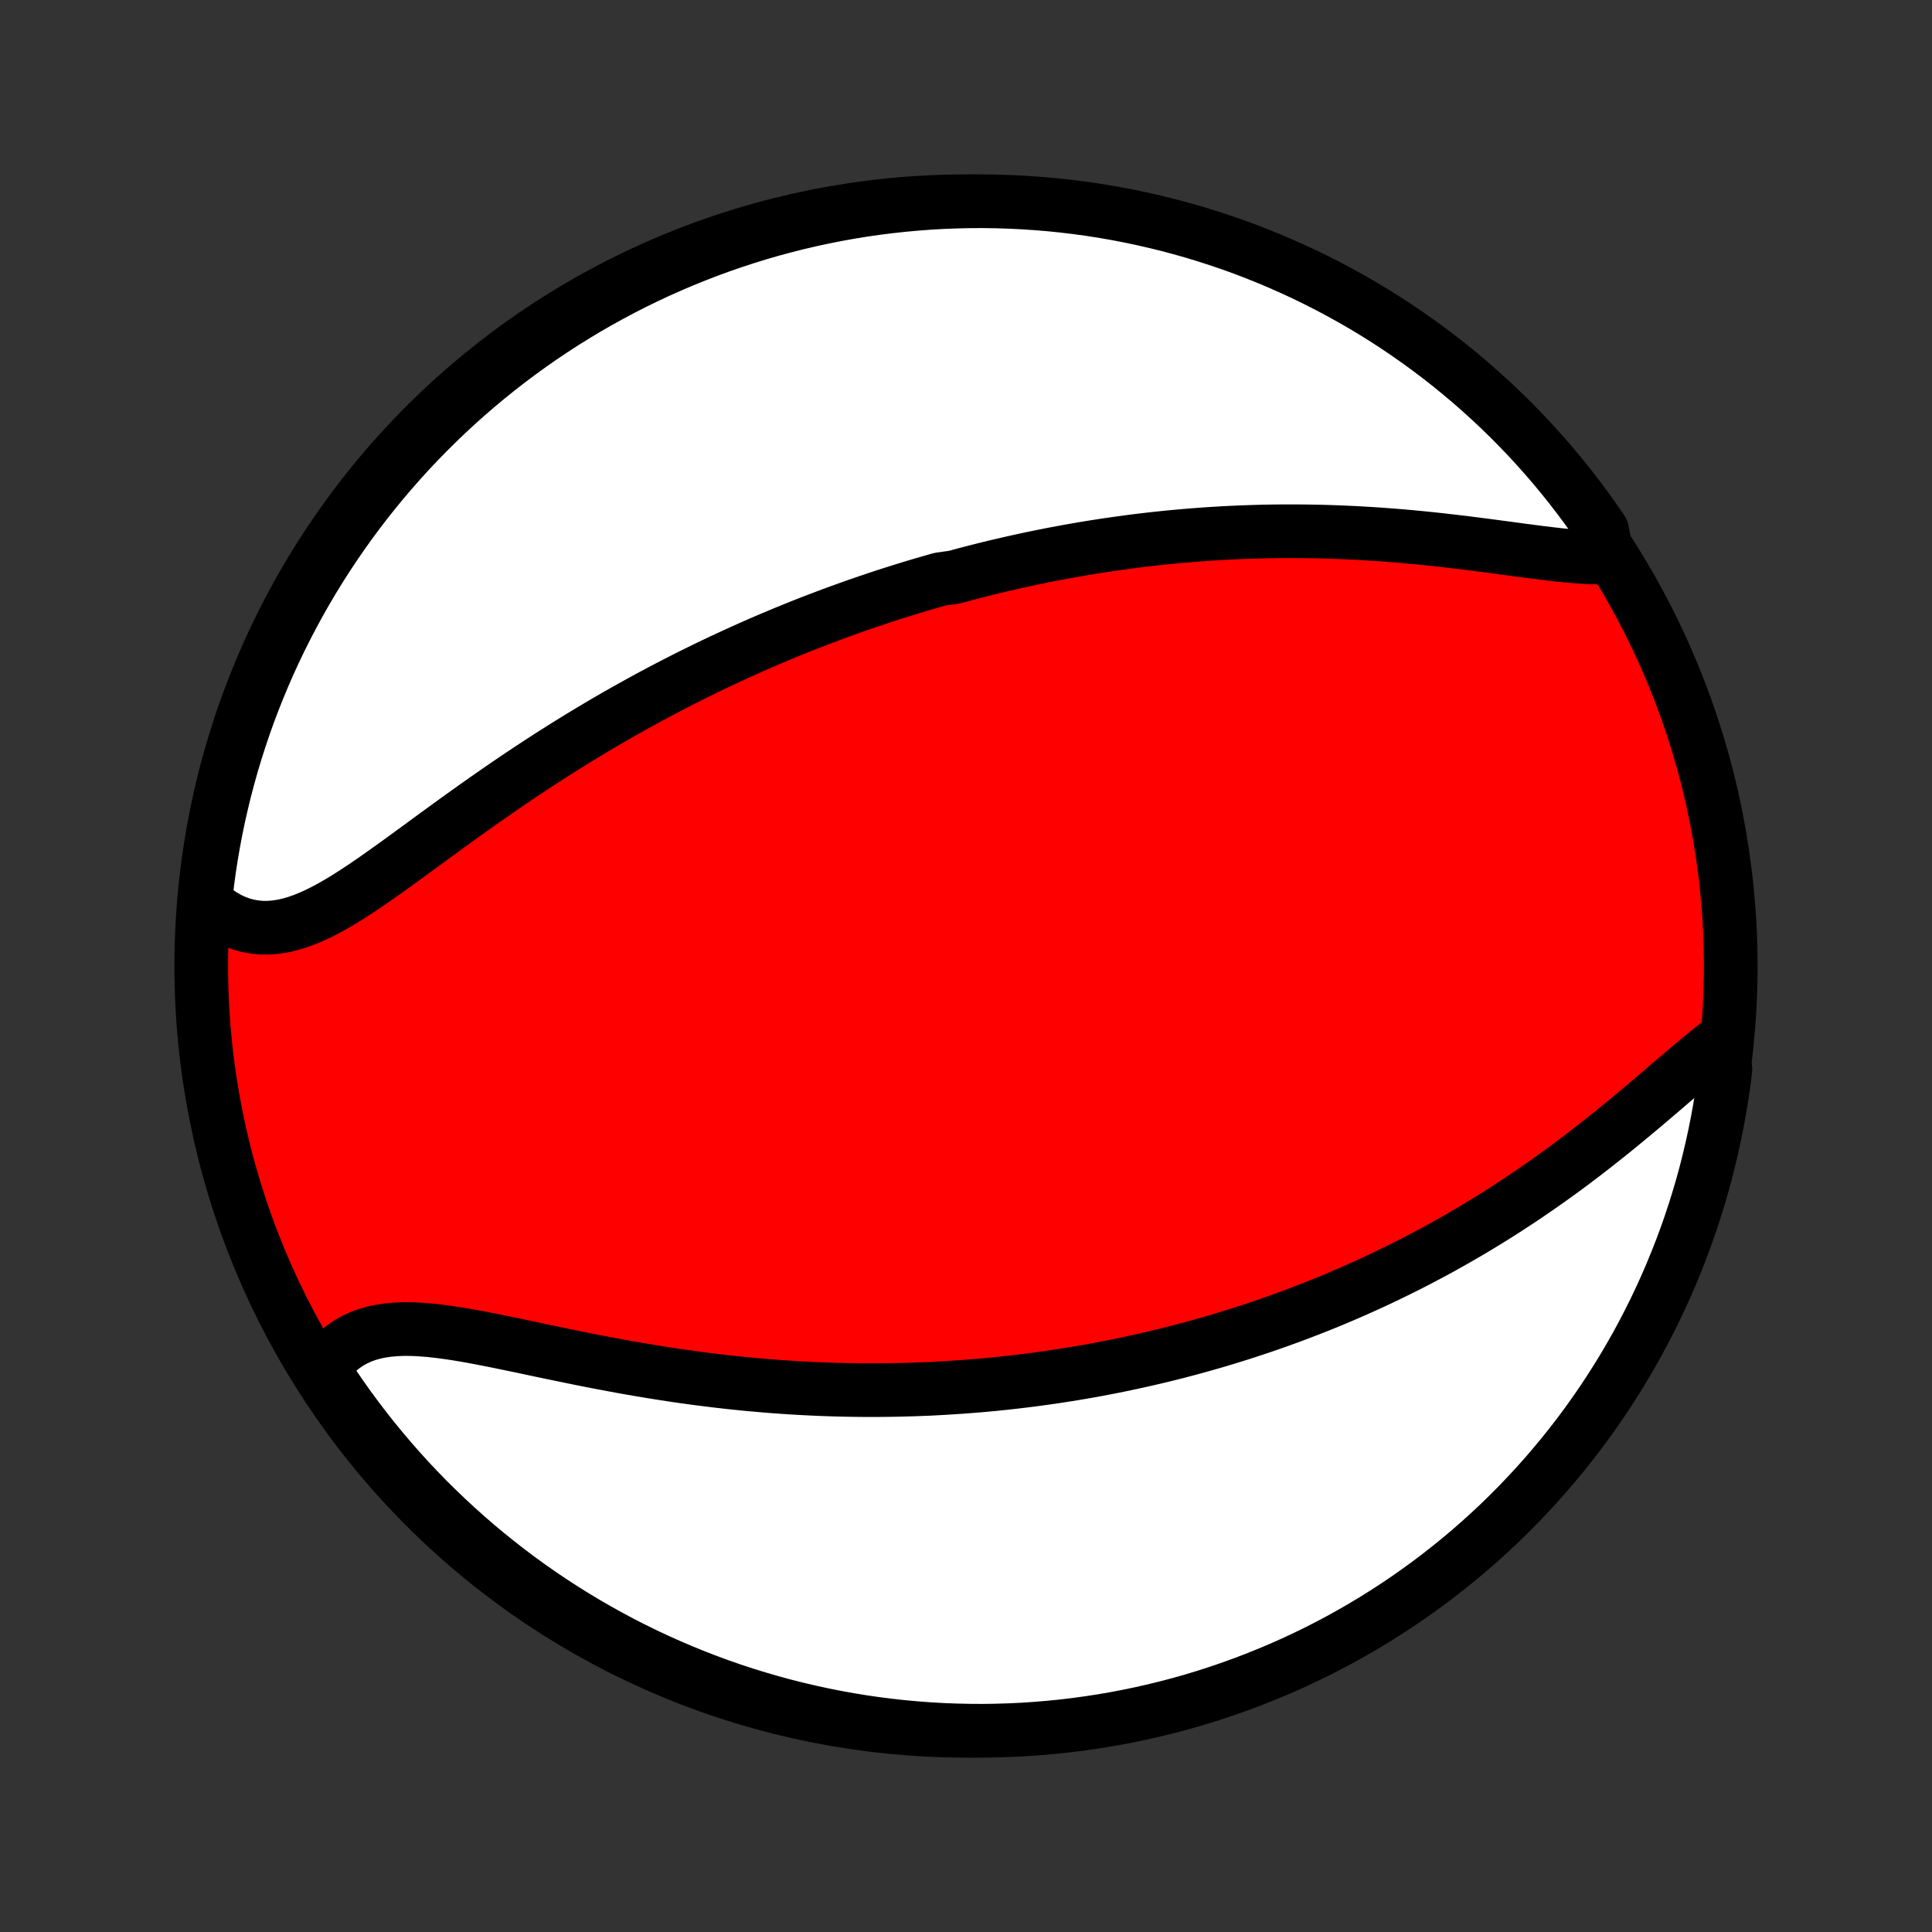 <?xml version="1.0" encoding="utf-8" standalone="no"?>
<!DOCTYPE svg PUBLIC "-//W3C//DTD SVG 1.1//EN"
  "http://www.w3.org/Graphics/SVG/1.1/DTD/svg11.dtd">
<!-- Created with matplotlib (http://matplotlib.org/) -->
<svg height="72pt" version="1.1" viewBox="0 0 72 72" width="72pt" xmlns="http://www.w3.org/2000/svg" xmlns:xlink="http://www.w3.org/1999/xlink">
 <rect x="0" y="0" width="72" height="72" fill="#333333" stroke="none"/>
 <defs>
  <style type="text/css">
*{stroke-linecap:butt;stroke-linejoin:round;}
  </style>
 </defs>
 <g id="figure_1">
  <g id="patch_1">
   <path d="
M0 72
L72 72
L72 0
L0 0
z
" style="fill:none;"/>
  </g>
  <g id="axes_1">
   <g id="PatchCollection_1">
    <defs>
     <path d="
M36 -7.5
C43.558 -7.5 50.808 -10.503 56.153 -15.848
C61.497 -21.192 64.5 -28.442 64.5 -36
C64.5 -43.558 61.497 -50.808 56.153 -56.153
C50.808 -61.497 43.558 -64.5 36 -64.5
C28.442 -64.5 21.192 -61.497 15.848 -56.153
C10.503 -50.808 7.5 -43.558 7.5 -36
C7.5 -28.442 10.503 -21.192 15.848 -15.848
C21.192 -10.503 28.442 -7.5 36 -7.5
z
" id="C0_0_a811fe30f3"/>
     <path d="
M59.892 -51.224
L59.607 -51.221
L59.314 -51.227
L59.014 -51.242
L58.706 -51.264
L58.391 -51.291
L58.071 -51.324
L57.746 -51.361
L57.416 -51.401
L57.082 -51.444
L56.745 -51.488
L56.405 -51.534
L56.062 -51.58
L55.718 -51.626
L55.371 -51.672
L55.024 -51.717
L54.675 -51.761
L54.326 -51.803
L53.977 -51.844
L53.628 -51.884
L53.279 -51.921
L52.93 -51.957
L52.582 -51.99
L52.235 -52.021
L51.889 -52.049
L51.544 -52.075
L51.201 -52.099
L50.858 -52.12
L50.518 -52.139
L50.179 -52.155
L49.842 -52.169
L49.507 -52.181
L49.174 -52.19
L48.842 -52.196
L48.513 -52.2
L48.186 -52.202
L47.861 -52.202
L47.537 -52.199
L47.216 -52.194
L46.897 -52.187
L46.581 -52.177
L46.266 -52.166
L45.953 -52.152
L45.643 -52.137
L45.335 -52.119
L45.028 -52.1
L44.724 -52.078
L44.422 -52.055
L44.122 -52.03
L43.823 -52.003
L43.527 -51.975
L43.232 -51.944
L42.94 -51.913
L42.649 -51.879
L42.36 -51.844
L42.072 -51.807
L41.787 -51.768
L41.503 -51.728
L41.22 -51.687
L40.939 -51.644
L40.66 -51.6
L40.381 -51.554
L40.105 -51.506
L39.829 -51.458
L39.555 -51.407
L39.282 -51.356
L39.01 -51.303
L38.74 -51.248
L38.47 -51.193
L38.201 -51.136
L37.934 -51.077
L37.667 -51.017
L37.401 -50.956
L37.136 -50.894
L36.872 -50.83
L36.608 -50.764
L36.345 -50.698
L36.082 -50.63
L35.821 -50.56
L35.559 -50.489
L35.037 -50.417
L34.777 -50.343
L34.517 -50.268
L34.257 -50.192
L33.997 -50.114
L33.738 -50.034
L33.478 -49.953
L33.219 -49.871
L32.959 -49.787
L32.699 -49.701
L32.44 -49.614
L32.18 -49.525
L31.919 -49.435
L31.659 -49.343
L31.398 -49.249
L31.137 -49.154
L30.876 -49.057
L30.614 -48.958
L30.351 -48.858
L30.088 -48.755
L29.824 -48.651
L29.56 -48.544
L29.295 -48.436
L29.03 -48.326
L28.763 -48.214
L28.496 -48.1
L28.228 -47.983
L27.959 -47.865
L27.69 -47.744
L27.419 -47.621
L27.148 -47.496
L26.875 -47.369
L26.601 -47.239
L26.327 -47.107
L26.051 -46.972
L25.775 -46.836
L25.497 -46.696
L25.218 -46.554
L24.938 -46.409
L24.657 -46.262
L24.375 -46.112
L24.092 -45.959
L23.808 -45.804
L23.523 -45.645
L23.236 -45.484
L22.948 -45.32
L22.66 -45.154
L22.37 -44.984
L22.08 -44.811
L21.788 -44.636
L21.495 -44.457
L21.202 -44.276
L20.908 -44.092
L20.613 -43.905
L20.317 -43.715
L20.021 -43.522
L19.724 -43.327
L19.426 -43.129
L19.128 -42.928
L18.83 -42.725
L18.532 -42.52
L18.233 -42.312
L17.934 -42.102
L17.636 -41.891
L17.337 -41.678
L17.039 -41.464
L16.741 -41.248
L16.444 -41.032
L16.148 -40.816
L15.852 -40.599
L15.557 -40.383
L15.264 -40.169
L14.971 -39.955
L14.68 -39.745
L14.389 -39.537
L14.101 -39.333
L13.814 -39.133
L13.528 -38.939
L13.245 -38.752
L12.963 -38.571
L12.683 -38.4
L12.405 -38.238
L12.128 -38.088
L11.854 -37.949
L11.582 -37.825
L11.312 -37.715
L11.044 -37.62
L10.779 -37.544
L10.516 -37.485
L10.255 -37.446
L9.998 -37.427
L9.743 -37.428
L9.492 -37.452
L9.243 -37.496
L8.999 -37.563
L8.759 -37.652
L8.523 -37.762
L8.292 -37.894
L8.066 -38.047
L7.846 -38.22
L7.631 -38.412
L7.671 -38.624
L7.73 -39.12
L7.797 -39.613
L7.873 -40.106
L7.958 -40.598
L8.051 -41.088
L8.152 -41.577
L8.263 -42.064
L8.381 -42.549
L8.508 -43.032
L8.643 -43.513
L8.787 -43.991
L8.939 -44.468
L9.099 -44.941
L9.267 -45.412
L9.444 -45.88
L9.628 -46.345
L9.821 -46.807
L10.022 -47.266
L10.23 -47.721
L10.447 -48.172
L10.671 -48.62
L10.903 -49.064
L11.142 -49.505
L11.389 -49.94
L11.644 -50.372
L11.906 -50.8
L12.175 -51.222
L12.452 -51.641
L12.736 -52.054
L13.026 -52.462
L13.324 -52.866
L13.629 -53.264
L13.941 -53.657
L14.259 -54.045
L14.584 -54.427
L14.915 -54.804
L15.253 -55.175
L15.597 -55.54
L15.948 -55.899
L16.304 -56.252
L16.667 -56.599
L17.035 -56.94
L17.409 -57.274
L17.789 -57.602
L18.174 -57.923
L18.565 -58.237
L18.961 -58.545
L19.363 -58.846
L19.769 -59.14
L20.18 -59.427
L20.596 -59.706
L21.017 -59.979
L21.443 -60.244
L21.872 -60.502
L22.307 -60.752
L22.745 -60.995
L23.187 -61.23
L23.634 -61.458
L24.084 -61.677
L24.537 -61.889
L24.994 -62.093
L25.455 -62.289
L25.919 -62.477
L26.385 -62.657
L26.855 -62.829
L27.328 -62.993
L27.803 -63.148
L28.28 -63.296
L28.76 -63.435
L29.242 -63.565
L29.727 -63.687
L30.213 -63.801
L30.701 -63.906
L31.19 -64.003
L31.681 -64.091
L32.173 -64.171
L32.667 -64.242
L33.161 -64.304
L33.657 -64.358
L34.153 -64.403
L34.65 -64.44
L35.147 -64.468
L35.644 -64.487
L36.141 -64.498
L36.639 -64.5
L37.136 -64.493
L37.633 -64.477
L38.129 -64.453
L38.625 -64.42
L39.12 -64.379
L39.613 -64.329
L40.106 -64.27
L40.598 -64.203
L41.088 -64.127
L41.577 -64.042
L42.064 -63.949
L42.549 -63.847
L43.032 -63.737
L43.513 -63.619
L43.991 -63.492
L44.468 -63.357
L44.941 -63.213
L45.412 -63.061
L45.88 -62.901
L46.345 -62.733
L46.807 -62.556
L47.266 -62.371
L47.721 -62.179
L48.172 -61.978
L48.62 -61.77
L49.064 -61.553
L49.505 -61.329
L49.94 -61.097
L50.372 -60.858
L50.8 -60.611
L51.222 -60.356
L51.641 -60.094
L52.054 -59.825
L52.462 -59.548
L52.866 -59.264
L53.264 -58.974
L53.657 -58.676
L54.045 -58.371
L54.427 -58.059
L54.804 -57.741
L55.175 -57.416
L55.54 -57.085
L55.899 -56.747
L56.252 -56.403
L56.599 -56.052
L56.94 -55.696
L57.274 -55.333
L57.602 -54.965
L57.923 -54.591
L58.237 -54.211
L58.545 -53.826
L58.846 -53.435
L59.14 -53.039
L59.427 -52.637
L59.706 -52.231
z
" id="C0_1_ea905c6b22"/>
     <path d="
M64.14 -33.191
L63.887 -32.996
L63.632 -32.793
L63.373 -32.583
L63.112 -32.365
L62.849 -32.143
L62.582 -31.916
L62.313 -31.686
L62.042 -31.453
L61.768 -31.219
L61.492 -30.984
L61.214 -30.749
L60.934 -30.514
L60.652 -30.28
L60.369 -30.047
L60.084 -29.815
L59.798 -29.586
L59.511 -29.359
L59.223 -29.134
L58.934 -28.912
L58.645 -28.693
L58.355 -28.477
L58.064 -28.265
L57.773 -28.056
L57.482 -27.85
L57.19 -27.648
L56.899 -27.449
L56.608 -27.254
L56.317 -27.063
L56.026 -26.875
L55.736 -26.691
L55.445 -26.51
L55.156 -26.334
L54.867 -26.16
L54.578 -25.991
L54.29 -25.824
L54.003 -25.662
L53.717 -25.502
L53.431 -25.346
L53.146 -25.194
L52.861 -25.044
L52.578 -24.898
L52.295 -24.756
L52.013 -24.616
L51.732 -24.479
L51.452 -24.345
L51.172 -24.215
L50.894 -24.087
L50.616 -23.962
L50.339 -23.84
L50.062 -23.72
L49.786 -23.603
L49.511 -23.489
L49.237 -23.377
L48.963 -23.268
L48.69 -23.162
L48.418 -23.057
L48.146 -22.955
L47.875 -22.856
L47.604 -22.758
L47.334 -22.663
L47.064 -22.57
L46.794 -22.48
L46.525 -22.391
L46.257 -22.304
L45.988 -22.22
L45.72 -22.137
L45.452 -22.056
L45.184 -21.977
L44.916 -21.901
L44.648 -21.825
L44.381 -21.752
L44.113 -21.681
L43.845 -21.611
L43.577 -21.543
L43.309 -21.477
L43.041 -21.413
L42.772 -21.35
L42.503 -21.289
L42.234 -21.23
L41.964 -21.172
L41.694 -21.116
L41.423 -21.062
L41.151 -21.009
L40.88 -20.958
L40.607 -20.908
L40.333 -20.86
L40.059 -20.814
L39.784 -20.769
L39.508 -20.726
L39.231 -20.684
L38.953 -20.644
L38.674 -20.606
L38.394 -20.569
L38.112 -20.534
L37.83 -20.5
L37.546 -20.468
L37.261 -20.438
L36.974 -20.409
L36.686 -20.382
L36.397 -20.357
L36.105 -20.334
L35.813 -20.312
L35.518 -20.292
L35.222 -20.274
L34.924 -20.257
L34.625 -20.242
L34.323 -20.23
L34.02 -20.219
L33.714 -20.21
L33.407 -20.203
L33.097 -20.198
L32.786 -20.195
L32.472 -20.194
L32.157 -20.195
L31.839 -20.198
L31.518 -20.204
L31.196 -20.211
L30.871 -20.221
L30.544 -20.233
L30.215 -20.248
L29.883 -20.265
L29.549 -20.284
L29.213 -20.306
L28.874 -20.33
L28.533 -20.357
L28.19 -20.387
L27.845 -20.418
L27.497 -20.453
L27.147 -20.49
L26.795 -20.53
L26.441 -20.573
L26.084 -20.618
L25.726 -20.666
L25.366 -20.716
L25.004 -20.77
L24.641 -20.826
L24.276 -20.884
L23.909 -20.945
L23.541 -21.008
L23.172 -21.074
L22.803 -21.142
L22.432 -21.212
L22.061 -21.284
L21.69 -21.357
L21.319 -21.433
L20.948 -21.509
L20.578 -21.586
L20.208 -21.663
L19.84 -21.741
L19.474 -21.819
L19.109 -21.895
L18.747 -21.97
L18.387 -22.043
L18.031 -22.113
L17.679 -22.18
L17.331 -22.242
L16.988 -22.299
L16.649 -22.349
L16.317 -22.392
L15.992 -22.427
L15.673 -22.452
L15.362 -22.467
L15.059 -22.47
L14.765 -22.459
L14.481 -22.435
L14.206 -22.396
L13.941 -22.341
L13.688 -22.269
L13.446 -22.181
L13.215 -22.074
L12.997 -21.95
L12.79 -21.808
L12.597 -21.648
L12.416 -21.47
L12.248 -21.275
L12.093 -21.064
L12.161 -20.836
L12.437 -20.381
L12.721 -19.967
L13.011 -19.558
L13.309 -19.155
L13.613 -18.756
L13.924 -18.363
L14.242 -17.975
L14.567 -17.592
L14.898 -17.215
L15.235 -16.844
L15.579 -16.479
L15.929 -16.119
L16.286 -15.766
L16.648 -15.419
L17.016 -15.078
L17.39 -14.743
L17.769 -14.415
L18.154 -14.094
L18.545 -13.779
L18.941 -13.471
L19.342 -13.169
L19.748 -12.875
L20.159 -12.588
L20.575 -12.308
L20.995 -12.035
L21.421 -11.77
L21.85 -11.511
L22.284 -11.261
L22.722 -11.018
L23.164 -10.782
L23.61 -10.554
L24.06 -10.334
L24.514 -10.122
L24.971 -9.917
L25.431 -9.721
L25.895 -9.532
L26.361 -9.352
L26.831 -9.179
L27.303 -9.015
L27.778 -8.859
L28.256 -8.712
L28.735 -8.572
L29.218 -8.441
L29.702 -8.319
L30.188 -8.205
L30.675 -8.099
L31.165 -8.002
L31.656 -7.913
L32.148 -7.833
L32.642 -7.761
L33.136 -7.699
L33.631 -7.644
L34.127 -7.599
L34.624 -7.562
L35.121 -7.533
L35.618 -7.514
L36.116 -7.503
L36.613 -7.5
L37.11 -7.507
L37.607 -7.522
L38.103 -7.545
L38.599 -7.578
L39.094 -7.619
L39.588 -7.668
L40.081 -7.727
L40.572 -7.794
L41.063 -7.869
L41.551 -7.953
L42.038 -8.046
L42.524 -8.147
L43.007 -8.257
L43.488 -8.375
L43.967 -8.501
L44.443 -8.636
L44.917 -8.779
L45.388 -8.931
L45.856 -9.091
L46.321 -9.259
L46.783 -9.435
L47.242 -9.619
L47.697 -9.811
L48.149 -10.011
L48.597 -10.219
L49.042 -10.435
L49.482 -10.659
L49.918 -10.89
L50.35 -11.13
L50.778 -11.376
L51.201 -11.63
L51.619 -11.892
L52.033 -12.161
L52.441 -12.437
L52.845 -12.721
L53.244 -13.011
L53.637 -13.309
L54.025 -13.613
L54.408 -13.924
L54.785 -14.242
L55.156 -14.567
L55.521 -14.898
L55.881 -15.235
L56.234 -15.579
L56.581 -15.929
L56.922 -16.286
L57.257 -16.648
L57.585 -17.016
L57.906 -17.39
L58.221 -17.769
L58.529 -18.154
L58.831 -18.545
L59.125 -18.941
L59.412 -19.342
L59.692 -19.748
L59.965 -20.159
L60.23 -20.575
L60.489 -20.995
L60.739 -21.421
L60.983 -21.85
L61.218 -22.284
L61.446 -22.722
L61.666 -23.164
L61.878 -23.61
L62.083 -24.06
L62.279 -24.514
L62.468 -24.971
L62.648 -25.431
L62.821 -25.895
L62.985 -26.361
L63.141 -26.831
L63.288 -27.303
L63.428 -27.778
L63.559 -28.256
L63.681 -28.735
L63.795 -29.218
L63.901 -29.702
L63.998 -30.188
L64.087 -30.675
L64.167 -31.165
L64.239 -31.656
L64.301 -32.148
z
" id="C0_2_882ff98303"/>
    </defs>
    <g clip-path="url(#p1bffca34e9)">
     <use style="fill:#ff0000;stroke:#000000;stroke-width:2.0;" x="0.0" xlink:href="#C0_0_a811fe30f3" y="72.0"/>
    </g>
    <g clip-path="url(#p1bffca34e9)">
     <use style="fill:#ffffff;stroke:#000000;stroke-width:2.0;" x="0.0" xlink:href="#C0_1_ea905c6b22" y="72.0"/>
    </g>
    <g clip-path="url(#p1bffca34e9)">
     <use style="fill:#ffffff;stroke:#000000;stroke-width:2.0;" x="0.0" xlink:href="#C0_2_882ff98303" y="72.0"/>
    </g>
   </g>
  </g>
 </g>
 <defs>
  <clipPath id="p1bffca34e9">
   <rect height="72.0" width="72.0" x="0.0" y="0.0"/>
  </clipPath>
 </defs>
</svg>
